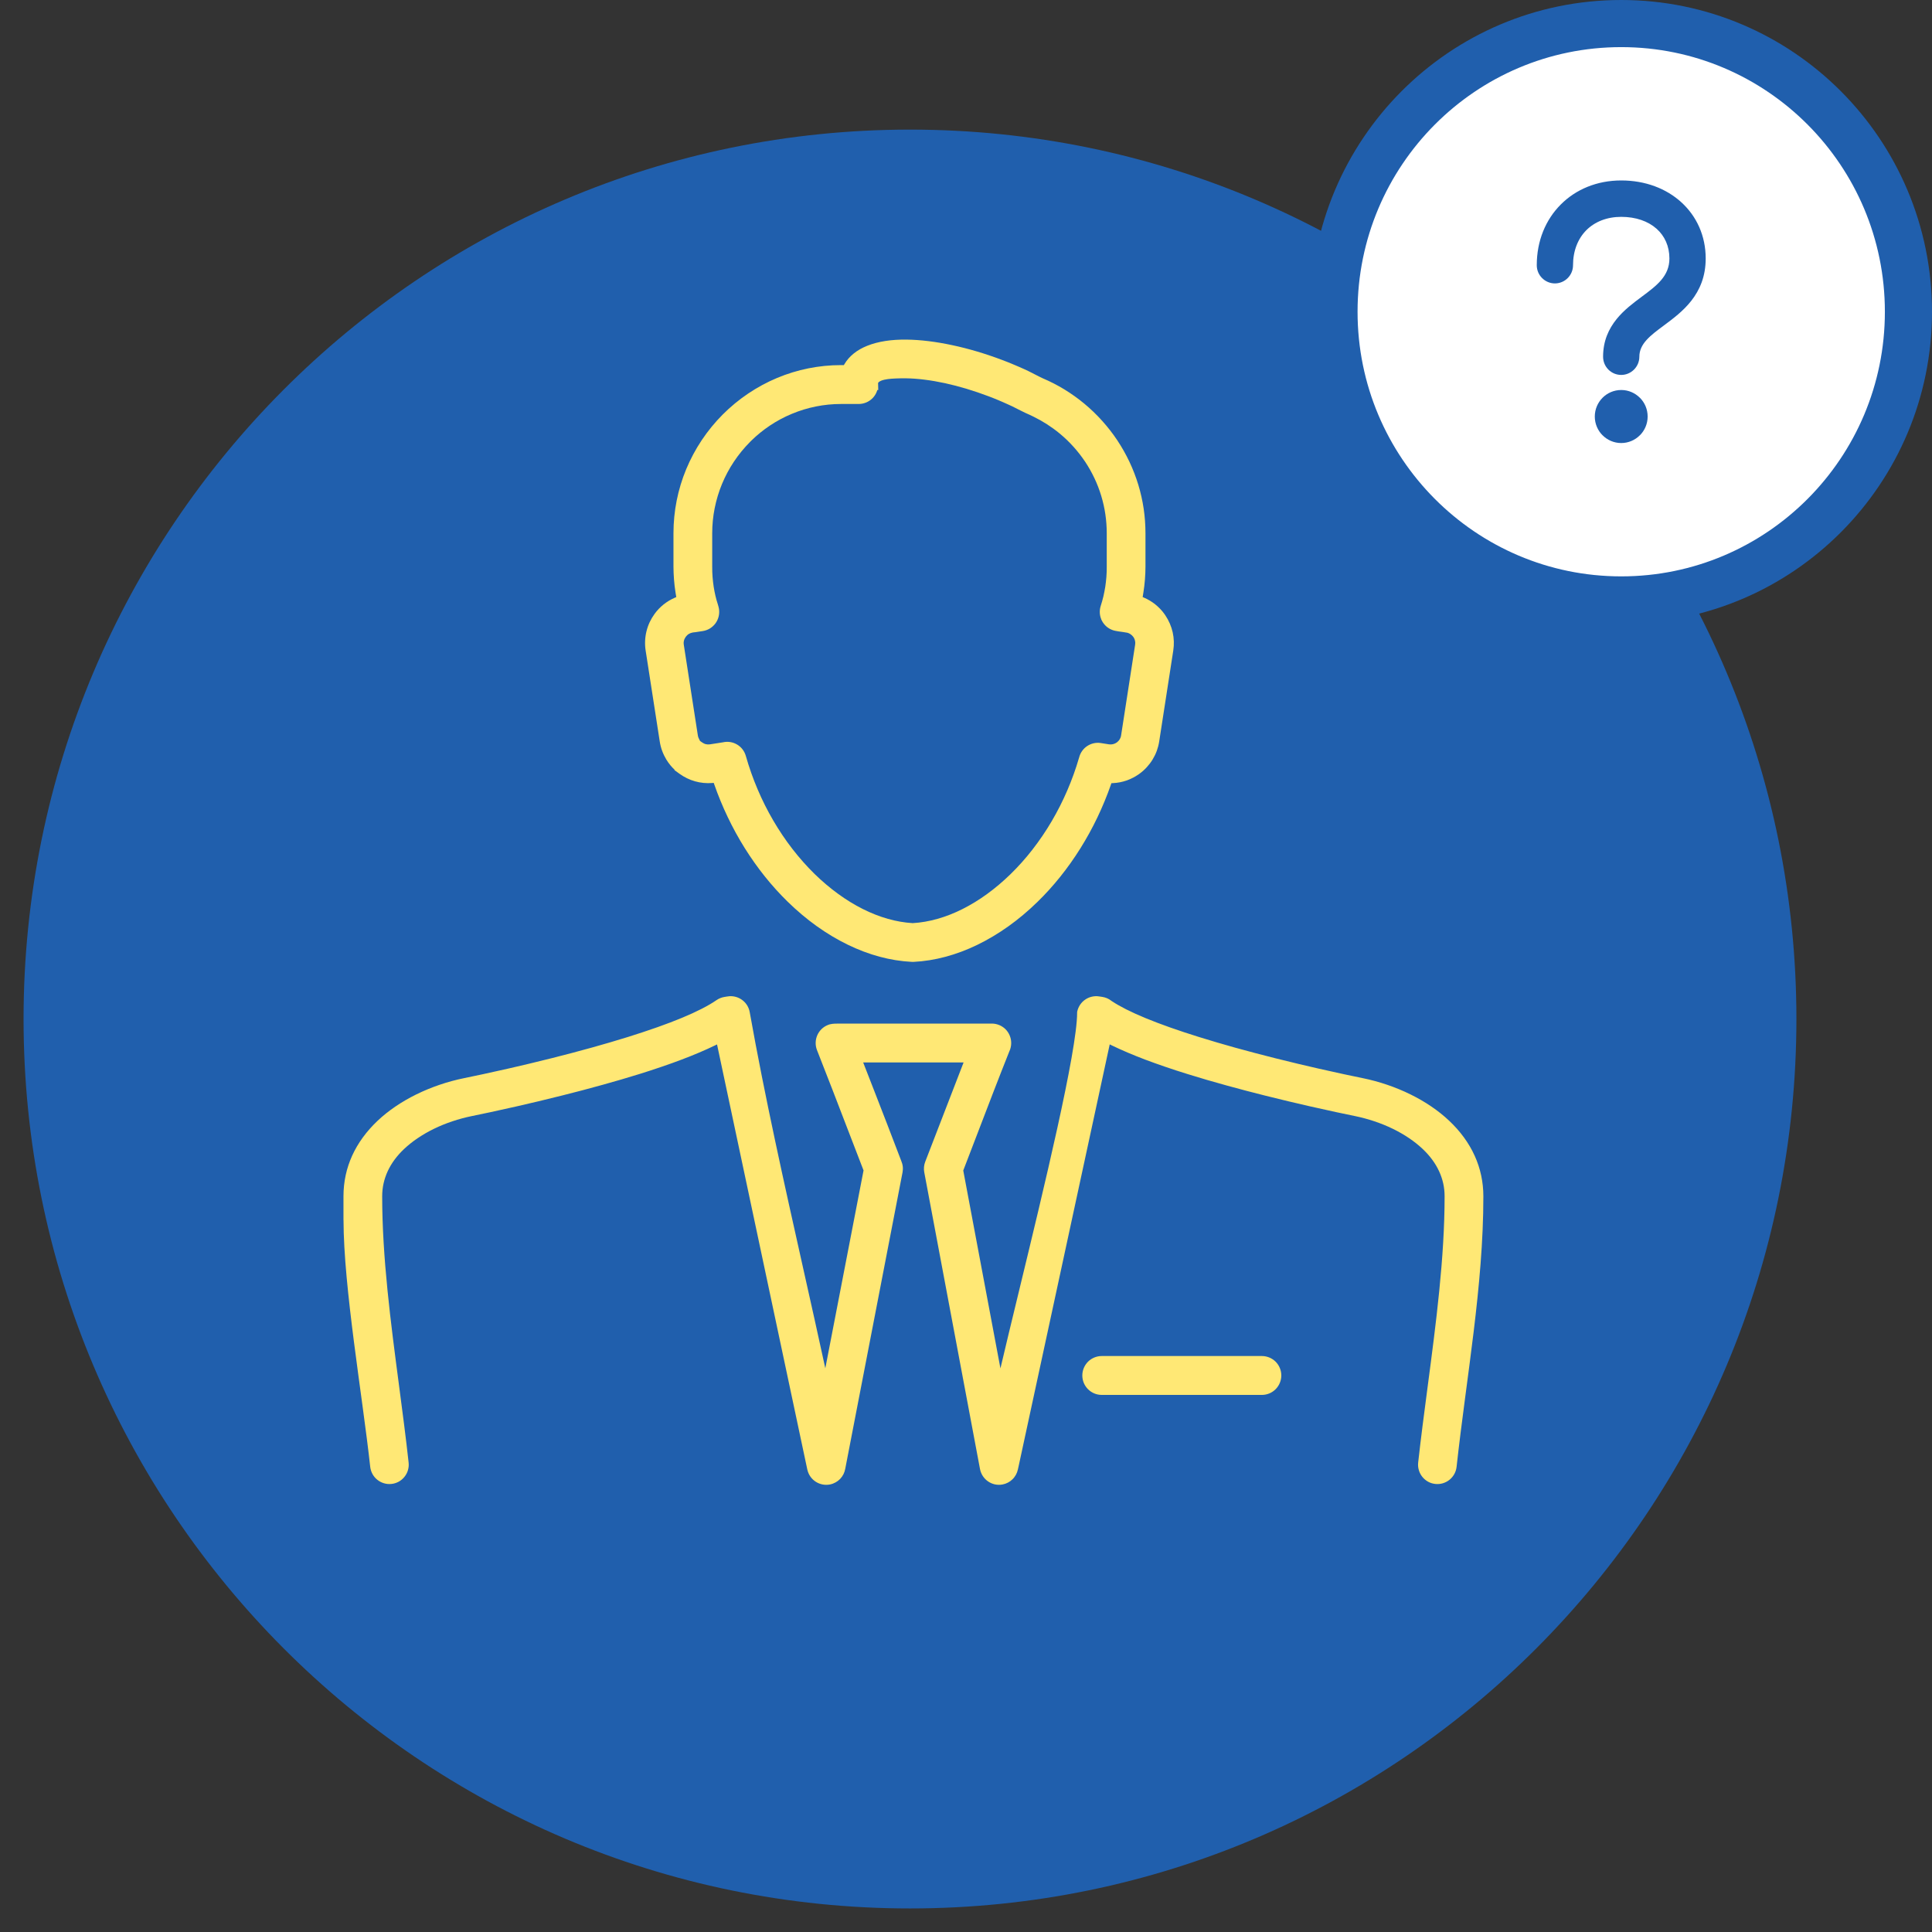 <?xml version="1.0" encoding="UTF-8"?>
<!DOCTYPE svg PUBLIC "-//W3C//DTD SVG 1.1//EN" "http://www.w3.org/Graphics/SVG/1.1/DTD/svg11.dtd">
<!-- Creator: CorelDRAW 2017 -->
<svg xmlns="http://www.w3.org/2000/svg" xml:space="preserve" width="82px" height="82px" version="1.1" style="shape-rendering:geometricPrecision; text-rendering:geometricPrecision; image-rendering:optimizeQuality; fill-rule:evenodd; clip-rule:evenodd"
viewBox="0 0 82 82"
 xmlns:xlink="http://www.w3.org/1999/xlink">
 <rect x="0" y="0" width="82" height="82" fill="#333333" stroke="none"/>
 <defs>
  <style type="text/css">
   <![CDATA[
    .str0 {stroke:#205FAD;stroke-width:2;stroke-miterlimit:22.926}
    .fil0 {fill:#205FAD}
    .fil1 {fill:white}
    .fil2 {fill:#205FAD;fill-rule:nonzero}
    .fil3 {fill:#FFE875;fill-rule:nonzero}
   ]]>
  </style>
 </defs>
 <g id="Слой_x0020_1">
  <path class="fil0" d="M38.623 81c-20.779,0 -37.623,-16.901 -37.623,-37.749 0,-20.849 16.844,-37.75 37.623,-37.75 20.778,0 37.622,16.901 37.622,37.75 0,20.848 -16.844,37.749 -37.622,37.749z"/>
  <path class="fil1 str0" d="M68.81 1c6.732,0 12.19,5.476 12.19,12.232 0,6.755 -5.458,12.231 -12.19,12.231 -6.733,0 -12.191,-5.476 -12.191,-12.231 0,-6.756 5.458,-12.232 12.191,-12.232z"/>
  <path class="fil2" d="M69.931 17.679c0,0.31 -0.125,0.592 -0.328,0.795l-0.002 0c-0.203,0.204 -0.483,0.33 -0.791,0.33 -0.309,0 -0.589,-0.126 -0.792,-0.33l-0.002 0c-0.203,-0.203 -0.328,-0.485 -0.328,-0.795 0,-0.31 0.125,-0.591 0.328,-0.795l0 -0.001c0.203,-0.204 0.484,-0.33 0.794,-0.33 0.308,0 0.588,0.126 0.791,0.33l0.002 0c0.203,0.203 0.328,0.485 0.328,0.796zm-1.121 -1.766c-0.213,0 -0.405,-0.086 -0.545,-0.226 -0.139,-0.14 -0.225,-0.333 -0.225,-0.547 0,-0.669 0.236,-1.179 0.575,-1.599 0.317,-0.391 0.71,-0.682 1.077,-0.956 0.624,-0.464 1.163,-0.865 1.163,-1.615 0,-0.519 -0.201,-0.957 -0.546,-1.262 -0.358,-0.319 -0.878,-0.504 -1.499,-0.504 -0.611,0 -1.124,0.209 -1.481,0.566 -0.357,0.359 -0.565,0.874 -0.565,1.486 0,0.214 -0.086,0.407 -0.226,0.547 -0.138,0.139 -0.331,0.226 -0.544,0.226 -0.211,0 -0.403,-0.087 -0.542,-0.226l-0.002 -0.002c-0.14,-0.14 -0.225,-0.333 -0.225,-0.545 0,-1.036 0.378,-1.934 1.018,-2.575 0.639,-0.642 1.534,-1.022 2.567,-1.022 1.024,0 1.914,0.345 2.552,0.927 0.649,0.592 1.033,1.423 1.033,2.384 0,0.767 -0.252,1.338 -0.614,1.8 -0.343,0.437 -0.772,0.755 -1.174,1.054 -0.552,0.41 -1.028,0.764 -1.028,1.316 0,0.212 -0.086,0.405 -0.225,0.545l-0.002 0.002c-0.139,0.139 -0.331,0.226 -0.542,0.226z"/>
  <path class="fil3" d="M46.579 34.69c-0.22,0.46 -0.463,0.9 -0.724,1.317 -0.266,0.425 -0.553,0.829 -0.856,1.207 -0.307,0.383 -0.632,0.741 -0.97,1.07 -0.394,0.384 -0.807,0.731 -1.234,1.035 -0.428,0.304 -0.87,0.568 -1.32,0.786 -0.443,0.214 -0.895,0.384 -1.349,0.505 -0.448,0.12 -0.9,0.193 -1.35,0.215l-0.089 -0.001c-0.452,-0.023 -0.904,-0.097 -1.351,-0.217 -0.454,-0.122 -0.906,-0.293 -1.351,-0.509 -0.45,-0.218 -0.892,-0.483 -1.32,-0.788 -0.427,-0.306 -0.84,-0.654 -1.233,-1.038 -0.338,-0.33 -0.663,-0.689 -0.969,-1.071 -0.303,-0.379 -0.589,-0.782 -0.855,-1.207 -0.26,-0.416 -0.502,-0.855 -0.721,-1.314 -0.215,-0.449 -0.407,-0.915 -0.574,-1.394l-0.02 -0.058 -0.06 0.005c-0.123,0.01 -0.247,0.009 -0.37,-0.003 -0.125,-0.012 -0.247,-0.035 -0.363,-0.068 -0.118,-0.033 -0.233,-0.077 -0.343,-0.131 -0.112,-0.053 -0.217,-0.117 -0.315,-0.188l-0.219 -0.159 0.011 -0.011c-0.061,-0.058 -0.119,-0.119 -0.172,-0.182 -0.066,-0.079 -0.127,-0.165 -0.182,-0.255 -0.07,-0.116 -0.13,-0.24 -0.178,-0.371 -0.046,-0.126 -0.08,-0.258 -0.101,-0.396l-0.598 -3.856c-0.022,-0.135 -0.029,-0.273 -0.023,-0.409 0.005,-0.138 0.025,-0.275 0.057,-0.406 0.033,-0.136 0.079,-0.266 0.135,-0.387 0.058,-0.123 0.128,-0.242 0.209,-0.354 0.055,-0.076 0.115,-0.148 0.18,-0.216 0.065,-0.067 0.135,-0.131 0.207,-0.189 0.072,-0.057 0.149,-0.11 0.23,-0.159 0.083,-0.048 0.166,-0.091 0.249,-0.127l0.056 -0.023 -0.032 -0.195c-0.015,-0.1 -0.028,-0.191 -0.038,-0.274 -0.01,-0.094 -0.02,-0.188 -0.027,-0.281 -0.007,-0.081 -0.012,-0.171 -0.016,-0.27 -0.004,-0.102 -0.006,-0.193 -0.006,-0.27l0 -1.418c0,-0.474 0.047,-0.939 0.136,-1.389 0.092,-0.461 0.228,-0.907 0.404,-1.331 0.18,-0.433 0.402,-0.847 0.66,-1.234 0.263,-0.393 0.561,-0.757 0.889,-1.086 0.33,-0.331 0.693,-0.63 1.082,-0.892 0.387,-0.26 0.799,-0.483 1.231,-0.664 0.424,-0.177 0.868,-0.314 1.327,-0.406 0.449,-0.09 0.912,-0.137 1.385,-0.137l0.118 0 0.023 -0.039c0.101,-0.173 0.236,-0.326 0.4,-0.457 0.162,-0.13 0.353,-0.238 0.571,-0.325 0.231,-0.092 0.489,-0.16 0.769,-0.203 0.275,-0.043 0.578,-0.062 0.903,-0.058 0.294,0.004 0.605,0.025 0.927,0.065 0.32,0.039 0.658,0.096 1.011,0.172 0.342,0.072 0.696,0.163 1.057,0.27 0.351,0.105 0.709,0.225 1.069,0.362l0.236 0.091 0.221 0.091 0.217 0.092 0.225 0.099 0.198 0.092c0.204,0.099 0.409,0.214 0.611,0.307 0.319,0.136 0.627,0.294 0.92,0.472 0.298,0.183 0.583,0.386 0.85,0.608 0.266,0.221 0.519,0.464 0.754,0.726 0.232,0.257 0.447,0.533 0.641,0.824 0.194,0.292 0.367,0.598 0.517,0.915 0.148,0.312 0.274,0.638 0.377,0.975 0.1,0.332 0.177,0.672 0.228,1.017 0.05,0.341 0.076,0.69 0.076,1.043l0 1.418c0,0.077 -0.002,0.168 -0.006,0.27 -0.004,0.099 -0.009,0.188 -0.016,0.27 -0.007,0.095 -0.017,0.191 -0.028,0.284 -0.01,0.085 -0.022,0.176 -0.038,0.272l-0.031 0.193 0.056 0.024c0.086,0.037 0.169,0.079 0.249,0.127 0.081,0.049 0.158,0.102 0.23,0.159 0.073,0.06 0.142,0.122 0.204,0.187 0.064,0.066 0.124,0.137 0.178,0.212l0.048 0.07c0.072,0.107 0.135,0.222 0.187,0.343 0.052,0.12 0.093,0.245 0.122,0.372 0.028,0.127 0.045,0.257 0.049,0.388 0.004,0.127 -0.004,0.258 -0.024,0.389l-0.597 3.856c-0.021,0.138 -0.056,0.271 -0.101,0.396 -0.047,0.129 -0.108,0.253 -0.178,0.369 -0.072,0.119 -0.156,0.229 -0.248,0.329 -0.091,0.1 -0.194,0.192 -0.306,0.274l-0.062 0.045 -0.003 0c-0.063,0.043 -0.129,0.083 -0.196,0.118 -0.091,0.048 -0.185,0.09 -0.281,0.124 -0.098,0.034 -0.197,0.061 -0.297,0.08 -0.097,0.019 -0.199,0.03 -0.303,0.035l-0.053 0.002 -0.017 0.05c-0.168,0.481 -0.361,0.948 -0.576,1.399zm-2.755 1.364c0.29,-0.372 0.563,-0.773 0.814,-1.2 0.243,-0.414 0.466,-0.852 0.663,-1.31 0.193,-0.449 0.361,-0.914 0.499,-1.391l0.002 -0.005c0.025,-0.1 0.068,-0.191 0.125,-0.272 0.057,-0.083 0.131,-0.155 0.216,-0.211 0.082,-0.055 0.177,-0.096 0.277,-0.118 0.095,-0.022 0.196,-0.026 0.301,-0.01l0.348 0.055c0.029,0.004 0.059,0.005 0.09,0.004 0.028,-0.001 0.057,-0.005 0.084,-0.012 0.03,-0.007 0.058,-0.017 0.083,-0.029 0.026,-0.012 0.052,-0.028 0.078,-0.046 0.024,-0.018 0.046,-0.038 0.066,-0.06 0.019,-0.02 0.037,-0.043 0.053,-0.069 0.014,-0.022 0.026,-0.048 0.037,-0.078 0.01,-0.027 0.018,-0.056 0.022,-0.085l0.596 -3.854c0.004,-0.031 0.006,-0.059 0.006,-0.082 0,-0.023 -0.004,-0.049 -0.009,-0.075 -0.005,-0.027 -0.012,-0.052 -0.02,-0.074 -0.01,-0.025 -0.022,-0.049 -0.035,-0.072l-0.024 -0.033c-0.014,-0.019 -0.03,-0.037 -0.049,-0.056 -0.017,-0.017 -0.037,-0.033 -0.06,-0.049 -0.021,-0.016 -0.044,-0.029 -0.069,-0.041 -0.021,-0.01 -0.043,-0.018 -0.068,-0.025 -0.019,-0.009 -0.362,-0.055 -0.411,-0.062l0 -0.002c-0.063,-0.01 -0.131,-0.02 -0.191,-0.04 -0.107,-0.035 -0.201,-0.088 -0.281,-0.155 -0.083,-0.072 -0.151,-0.157 -0.199,-0.251l-0.026 -0.051 0 -0.008c-0.034,-0.08 -0.055,-0.165 -0.062,-0.251 -0.008,-0.104 0.003,-0.211 0.037,-0.318l0.063 -0.209c0.021,-0.078 0.039,-0.145 0.052,-0.2l0.041 -0.196c0.015,-0.078 0.028,-0.149 0.038,-0.213l0.027 -0.208c0.008,-0.067 0.015,-0.135 0.02,-0.204 0.005,-0.08 0.009,-0.153 0.012,-0.217l0.003 -0.218 0 -1.418c0,-0.274 -0.02,-0.542 -0.058,-0.803 -0.039,-0.267 -0.098,-0.529 -0.175,-0.784 -0.078,-0.259 -0.174,-0.509 -0.287,-0.747 -0.115,-0.244 -0.248,-0.479 -0.395,-0.701 -0.151,-0.225 -0.317,-0.44 -0.497,-0.639 -0.181,-0.201 -0.377,-0.389 -0.586,-0.562 -0.168,-0.139 -0.348,-0.27 -0.536,-0.391 -0.185,-0.119 -0.377,-0.227 -0.575,-0.324l-0.158 -0.076c-0.253,-0.106 -0.498,-0.242 -0.746,-0.363l-0.19 -0.087 -0.202 -0.09 -0.2 -0.086 -0.196 -0.08 -0.203 -0.079c-0.316,-0.12 -0.63,-0.226 -0.94,-0.32 -0.313,-0.094 -0.619,-0.174 -0.913,-0.238 -0.301,-0.065 -0.592,-0.116 -0.87,-0.15 -0.282,-0.036 -0.545,-0.055 -0.784,-0.058 -0.157,-0.002 -0.305,0 -0.439,0.006 -0.13,0.005 -0.243,0.014 -0.338,0.026 -0.114,0.015 -0.21,0.038 -0.284,0.068 -0.055,0.023 -0.094,0.047 -0.115,0.074l-0.018 0.022 0.007 0.3 -0.039 0c-0.008,0.028 -0.018,0.056 -0.029,0.083 -0.041,0.101 -0.102,0.192 -0.177,0.267l-0.016 0.015c-0.072,0.069 -0.158,0.126 -0.253,0.165 -0.098,0.04 -0.204,0.063 -0.313,0.063l-0.75 0c-0.365,0 -0.721,0.036 -1.065,0.105 -0.355,0.071 -0.697,0.176 -1.022,0.312 -0.335,0.138 -0.651,0.309 -0.946,0.507 -0.274,0.184 -0.53,0.392 -0.766,0.621l-0.064 0.064c-0.254,0.256 -0.484,0.536 -0.684,0.836 -0.198,0.296 -0.368,0.614 -0.507,0.949 -0.135,0.327 -0.24,0.671 -0.311,1.027 -0.069,0.345 -0.105,0.703 -0.105,1.068l0 1.418 0.003 0.218c0.002,0.064 0.007,0.137 0.012,0.217 0.005,0.068 0.012,0.136 0.02,0.205 0.009,0.078 0.018,0.147 0.027,0.206l0.034 0.195c0.011,0.059 0.025,0.12 0.039,0.184 0.013,0.057 0.029,0.12 0.048,0.189 0.033,0.114 0.085,0.259 0.105,0.379 0.016,0.109 0.01,0.218 -0.015,0.32 -0.026,0.107 -0.073,0.206 -0.136,0.293 -0.064,0.085 -0.144,0.159 -0.237,0.216 -0.09,0.054 -0.192,0.092 -0.302,0.109l-0.351 0.053 -0.001 -0.003 -0.083 0.013c-0.029,0.005 -0.057,0.013 -0.082,0.023 -0.029,0.011 -0.055,0.025 -0.079,0.039 -0.023,0.014 -0.045,0.033 -0.067,0.053 -0.021,0.02 -0.04,0.042 -0.058,0.066 -0.018,0.025 -0.033,0.051 -0.046,0.078 -0.013,0.027 -0.023,0.054 -0.029,0.081 -0.008,0.031 -0.013,0.06 -0.014,0.088l0 0.002c-0.001,0.021 0,0.043 0.003,0.067l0.6 3.872c0.004,0.023 0.009,0.045 0.015,0.066 0.007,0.02 0.016,0.042 0.027,0.063l0.049 0.101 0.09 0.064c0.023,0.017 0.048,0.032 0.076,0.045 0.027,0.013 0.055,0.023 0.083,0.029 0.027,0.007 0.055,0.011 0.084,0.012 0.028,0.001 0.058,0 0.09,-0.005l0.548 -0.085c0.104,-0.024 0.208,-0.027 0.308,-0.012 0.104,0.015 0.204,0.052 0.294,0.105 0.089,0.052 0.169,0.122 0.233,0.206 0.062,0.081 0.11,0.175 0.139,0.279 0.139,0.488 0.306,0.959 0.497,1.409 0.195,0.461 0.418,0.904 0.664,1.326 0.25,0.428 0.523,0.834 0.816,1.212 0.296,0.383 0.612,0.738 0.942,1.062 0.32,0.312 0.654,0.594 0.997,0.844 0.343,0.25 0.693,0.464 1.045,0.641 0.351,0.177 0.71,0.318 1.069,0.42 0.351,0.099 0.702,0.161 1.048,0.181l0.009 0c0.345,-0.02 0.695,-0.081 1.044,-0.18 0.356,-0.1 0.713,-0.24 1.065,-0.417 0.353,-0.177 0.701,-0.39 1.04,-0.636 0.342,-0.249 0.676,-0.53 0.995,-0.841 0.329,-0.321 0.644,-0.672 0.938,-1.051zm10.05 21.563c0.1,0.041 0.191,0.102 0.267,0.177l0.002 0.002c0.075,0.076 0.136,0.167 0.177,0.268 0.041,0.098 0.063,0.205 0.063,0.315 0,0.11 -0.023,0.216 -0.063,0.314 -0.042,0.102 -0.103,0.193 -0.178,0.268 -0.076,0.077 -0.167,0.138 -0.268,0.18 -0.097,0.04 -0.204,0.063 -0.313,0.063l-6.802 0c-0.11,0 -0.217,-0.023 -0.315,-0.063 -0.101,-0.042 -0.191,-0.104 -0.267,-0.18 -0.075,-0.076 -0.136,-0.167 -0.178,-0.267 -0.04,-0.099 -0.062,-0.205 -0.062,-0.315 0,-0.11 0.022,-0.217 0.062,-0.315 0.042,-0.101 0.103,-0.192 0.178,-0.268 0.076,-0.076 0.167,-0.137 0.268,-0.179 0.098,-0.04 0.204,-0.063 0.314,-0.063l6.802 0c0.109,0 0.215,0.023 0.313,0.063zm-36.559 4.781c-0.03,0.104 -0.082,0.201 -0.149,0.284 -0.066,0.083 -0.15,0.154 -0.245,0.206 -0.093,0.05 -0.196,0.084 -0.305,0.095 -0.112,0.012 -0.219,0.001 -0.319,-0.029 -0.105,-0.031 -0.201,-0.082 -0.284,-0.149 -0.083,-0.067 -0.153,-0.15 -0.204,-0.244 -0.05,-0.093 -0.084,-0.196 -0.096,-0.305 -0.332,-3.033 -1.129,-7.602 -1.133,-10.475l-0.002 0 0 -1.005c0,-0.314 0.033,-0.615 0.095,-0.902 0.062,-0.286 0.154,-0.559 0.27,-0.816 0.125,-0.277 0.279,-0.537 0.457,-0.781 0.185,-0.255 0.397,-0.491 0.628,-0.71 0.231,-0.218 0.484,-0.418 0.752,-0.601 0.281,-0.191 0.577,-0.362 0.881,-0.512 0.327,-0.161 0.661,-0.298 0.993,-0.411 0.347,-0.119 0.699,-0.213 1.042,-0.283 0.404,-0.082 1.06,-0.22 1.867,-0.404 0.555,-0.126 1.185,-0.276 1.859,-0.445 0.559,-0.141 1.136,-0.292 1.706,-0.451 0.506,-0.141 1.02,-0.291 1.528,-0.449 0.433,-0.136 0.854,-0.275 1.253,-0.416 0.374,-0.133 0.726,-0.266 1.047,-0.4 0.297,-0.123 0.573,-0.249 0.821,-0.376 0.245,-0.125 0.459,-0.249 0.633,-0.37 0.024,-0.017 0.051,-0.033 0.08,-0.049 0.027,-0.014 0.056,-0.028 0.085,-0.039 0.029,-0.012 0.059,-0.022 0.088,-0.03 0.032,-0.008 0.063,-0.015 0.091,-0.019 0.067,-0.01 0.144,-0.026 0.211,-0.03 0.095,-0.006 0.189,0.006 0.278,0.032 0.09,0.026 0.175,0.068 0.252,0.124 0.085,0.061 0.159,0.14 0.216,0.232 0.054,0.088 0.093,0.188 0.111,0.296 0.638,3.579 1.456,7.232 2.265,10.854 0.32,1.432 0.64,2.859 0.942,4.254l1.623 -8.398 -0.692 -1.795c-0.412,-1.073 -0.825,-2.148 -1.287,-3.319l-0.001 -0.004c-0.039,-0.102 -0.055,-0.208 -0.052,-0.312 0.003,-0.109 0.028,-0.215 0.07,-0.311 0.043,-0.097 0.105,-0.187 0.183,-0.262 0.074,-0.071 0.163,-0.129 0.264,-0.169 0.023,-0.012 0.059,-0.021 0.084,-0.029 0.083,-0.019 0.133,-0.025 0.218,-0.029l0.078 0 0 -0.003 6.58 0c0.109,0 0.216,0.023 0.314,0.063 0.1,0.041 0.191,0.102 0.267,0.177 0.075,0.075 0.136,0.167 0.178,0.269 0.041,0.098 0.063,0.205 0.063,0.316 0,0.029 -0.002,0.06 -0.005,0.093 -0.003,0.03 -0.009,0.06 -0.016,0.092 -0.007,0.031 -0.016,0.061 -0.025,0.089 -0.008,0.023 -0.019,0.048 -0.031,0.074 -0.468,1.175 -0.906,2.319 -1.343,3.461 -0.183,0.48 -0.371,0.971 -0.615,1.602l1.578 8.399c0.206,-0.883 0.475,-1.991 0.768,-3.202 1.073,-4.428 2.487,-10.26 2.487,-11.898l0 -0.023 0.005 -0.026c0.022,-0.103 0.064,-0.198 0.12,-0.283 0.058,-0.087 0.132,-0.161 0.216,-0.219 0.084,-0.059 0.18,-0.102 0.282,-0.125 0.099,-0.023 0.203,-0.028 0.307,-0.012l0.136 0.02c0.034,0.005 0.069,0.013 0.105,0.023 0.034,0.009 0.068,0.021 0.1,0.035 0.032,0.014 0.065,0.031 0.096,0.049 0.028,0.017 0.056,0.037 0.083,0.058l0.02 0.014c0.171,0.114 0.375,0.23 0.606,0.347 0.251,0.127 0.531,0.253 0.832,0.377 0.317,0.131 0.664,0.262 1.031,0.392 0.391,0.138 0.803,0.274 1.227,0.406 0.503,0.157 1.018,0.308 1.53,0.451 0.571,0.158 1.147,0.31 1.705,0.45 0.672,0.169 1.302,0.318 1.855,0.444 0.807,0.184 1.464,0.322 1.869,0.404 0.342,0.07 0.694,0.164 1.041,0.283 0.332,0.113 0.666,0.25 0.992,0.411 0.304,0.15 0.601,0.321 0.881,0.512 0.268,0.183 0.522,0.384 0.752,0.602 0.232,0.218 0.443,0.455 0.629,0.71 0.177,0.244 0.332,0.504 0.456,0.781 0.119,0.262 0.211,0.54 0.274,0.834 0.06,0.282 0.092,0.577 0.092,0.883 0,3.817 -0.718,7.665 -1.136,11.476 -0.012,0.111 -0.045,0.214 -0.094,0.305 -0.053,0.097 -0.123,0.181 -0.206,0.248 -0.083,0.067 -0.18,0.118 -0.284,0.149 -0.1,0.03 -0.208,0.041 -0.318,0.029l-0.021 -0.003c-0.107,-0.013 -0.206,-0.047 -0.294,-0.097 -0.091,-0.051 -0.171,-0.12 -0.237,-0.201 -0.067,-0.083 -0.118,-0.18 -0.148,-0.284 -0.03,-0.101 -0.041,-0.209 -0.029,-0.319l0 -0.002c0.114,-1.034 0.257,-2.119 0.401,-3.214 0.357,-2.703 0.721,-5.47 0.721,-8.087 0,-0.192 -0.02,-0.375 -0.058,-0.546 -0.04,-0.18 -0.1,-0.355 -0.177,-0.522 -0.08,-0.172 -0.177,-0.334 -0.289,-0.486 -0.119,-0.162 -0.256,-0.314 -0.406,-0.456 -0.176,-0.166 -0.369,-0.319 -0.576,-0.459 -0.22,-0.149 -0.453,-0.282 -0.692,-0.398 -0.252,-0.123 -0.513,-0.228 -0.775,-0.316 -0.276,-0.093 -0.553,-0.167 -0.82,-0.222 -0.42,-0.085 -1.093,-0.227 -1.902,-0.411 -0.589,-0.134 -1.247,-0.29 -1.928,-0.461 -0.521,-0.13 -1.073,-0.275 -1.642,-0.432 -0.566,-0.156 -1.125,-0.318 -1.654,-0.484 -0.32,-0.099 -0.636,-0.202 -0.945,-0.308 -0.289,-0.099 -0.574,-0.201 -0.851,-0.305 -0.251,-0.096 -0.497,-0.194 -0.737,-0.296 -0.239,-0.102 -0.464,-0.204 -0.672,-0.304l-0.089 -0.044 -3.877 17.952 -0.001 0 -0.02 0.092c-0.018,0.08 -0.046,0.155 -0.084,0.225 -0.04,0.071 -0.089,0.137 -0.147,0.192 -0.056,0.056 -0.122,0.103 -0.194,0.14 -0.069,0.036 -0.145,0.063 -0.226,0.078 -0.109,0.021 -0.218,0.018 -0.32,-0.003 -0.106,-0.023 -0.206,-0.066 -0.294,-0.127 -0.088,-0.06 -0.164,-0.138 -0.224,-0.23 -0.057,-0.087 -0.098,-0.188 -0.119,-0.297l-2.366 -12.597c-0.007,-0.038 -0.011,-0.076 -0.013,-0.112 -0.001,-0.036 0,-0.074 0.003,-0.113 0.004,-0.037 0.01,-0.075 0.018,-0.111 0.008,-0.036 0.02,-0.072 0.034,-0.109l1.628 -4.213 -4.262 0 0.455 1.167c0.384,0.988 0.769,1.977 1.159,3.006 0.016,0.036 0.03,0.075 0.041,0.116 0.012,0.042 0.02,0.083 0.025,0.122 0.005,0.039 0.006,0.081 0.005,0.126 -0.002,0.043 -0.007,0.085 -0.014,0.126l-2.431 12.579c-0.014,0.081 -0.04,0.16 -0.076,0.233 -0.037,0.073 -0.085,0.141 -0.141,0.2 -0.056,0.058 -0.121,0.108 -0.193,0.148 -0.07,0.039 -0.147,0.069 -0.228,0.086l-0.029 0.006c-0.098,0.017 -0.197,0.015 -0.291,-0.002 -0.107,-0.02 -0.209,-0.061 -0.298,-0.119 -0.09,-0.059 -0.169,-0.135 -0.23,-0.225 -0.059,-0.086 -0.102,-0.185 -0.126,-0.295l-3.831 -18.039 -0.09 0.043c-0.207,0.101 -0.432,0.203 -0.672,0.304 -0.239,0.102 -0.485,0.2 -0.736,0.295 -0.276,0.105 -0.561,0.207 -0.85,0.305 -0.308,0.106 -0.623,0.209 -0.942,0.308 -0.508,0.158 -1.031,0.311 -1.555,0.456 -0.595,0.166 -1.182,0.32 -1.74,0.459 -0.678,0.171 -1.334,0.326 -1.922,0.46 -0.813,0.185 -1.49,0.328 -1.91,0.413 -0.268,0.055 -0.545,0.129 -0.822,0.222 -0.262,0.088 -0.523,0.193 -0.775,0.316 -0.239,0.116 -0.471,0.249 -0.691,0.398 -0.207,0.139 -0.401,0.292 -0.577,0.459 -0.15,0.141 -0.286,0.293 -0.405,0.454 -0.112,0.152 -0.21,0.315 -0.29,0.487 -0.077,0.167 -0.137,0.342 -0.177,0.523 -0.038,0.171 -0.058,0.353 -0.058,0.546 0,2.599 0.361,5.339 0.714,8.022 0.146,1.113 0.292,2.217 0.408,3.28 0.012,0.111 0.001,0.219 -0.029,0.32z"/>
 </g>
</svg>
